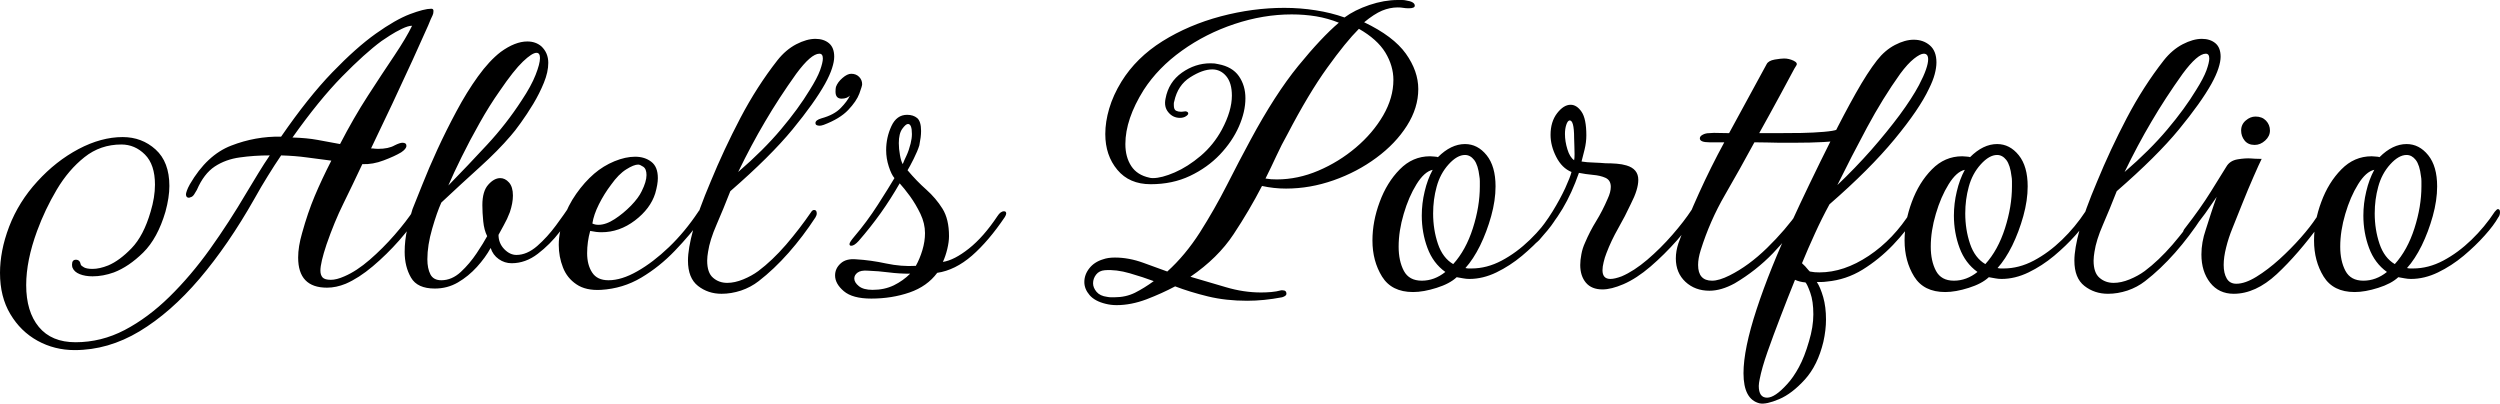 <svg xmlns="http://www.w3.org/2000/svg" viewBox="0 11.2 286.35 46.229" data-asc="0.88" width="286.35" height="46.229"><defs/><g fill="#000000"><g transform="translate(0, 0)"><path d="M49.55 12.95Q49.45 13.15 49.33 13.42Q49.20 13.70 49.05 14.10Q48.70 14.85 48.25 15.88Q47.80 16.90 47.25 18.10Q46.20 20.40 44.93 23.10Q43.65 25.80 42.50 28.20Q42.75 28.20 42.93 28.23Q43.10 28.25 43.30 28.25Q44.50 28.25 45.20 27.85Q45.80 27.55 46.10 27.55Q46.55 27.55 46.55 27.90Q46.55 28.25 45.95 28.65Q45.20 29.10 43.95 29.57Q42.70 30.05 41.50 30Q40.35 32.45 39.33 34.52Q38.30 36.60 37.40 39.20Q36.70 41.30 36.70 42.20Q36.70 42.70 36.95 42.98Q37.20 43.25 37.90 43.25Q38.55 43.25 39.45 42.85Q40.85 42.25 42.35 40.95Q43.85 39.65 45.20 38.10Q46.55 36.55 47.40 35.25Q47.85 34.60 48.20 34.60Q48.40 34.60 48.40 34.85Q48.40 35.10 48.00 35.75Q47.15 37.10 45.73 38.73Q44.30 40.35 42.70 41.70Q41.10 43.05 39.60 43.70Q38.50 44.15 37.45 44.15Q34.15 44.15 34.15 40.70Q34.15 39.45 34.60 37.90Q35.25 35.55 36.05 33.65Q36.85 31.75 37.95 29.60Q36.40 29.40 35.13 29.23Q33.85 29.05 32.20 29Q31.45 30.10 30.68 31.35Q29.90 32.60 29.15 33.95Q26.15 39.25 22.85 43.13Q19.55 47 15.98 49.15Q12.40 51.30 8.55 51.30Q6.25 51.30 4.30 50.23Q2.35 49.15 1.18 47.17Q0 45.20 0 42.45Q0 41.25 0.25 39.92Q0.50 38.60 1.05 37.15Q2.15 34.30 4.28 31.98Q6.40 29.65 9 28.27Q11.60 26.90 14.05 26.90Q16.25 26.90 17.82 28.32Q19.40 29.75 19.40 32.50Q19.40 33.80 18.95 35.45Q18.05 38.50 16.40 40.13Q14.75 41.75 13.05 42.40Q11.80 42.85 10.60 42.85Q9.75 42.85 9.13 42.60Q8.50 42.35 8.30 41.85Q8.25 41.70 8.25 41.50Q8.25 40.95 8.70 40.95Q9.15 40.95 9.25 41.50Q9.30 41.65 9.63 41.83Q9.95 42 10.60 42Q11 42 11.45 41.90Q11.90 41.80 12.40 41.60Q13.70 41.05 15.07 39.63Q16.45 38.20 17.25 35.45Q17.75 33.80 17.75 32.35Q17.75 30.05 16.60 28.90Q15.45 27.75 13.90 27.75Q11.50 27.75 9.68 29.20Q7.85 30.65 6.50 32.92Q5.15 35.20 4.25 37.65Q3 41.05 3 43.85Q3 46.90 4.45 48.65Q5.90 50.40 8.65 50.40Q11.60 50.40 14.28 49Q16.95 47.60 19.40 45.20Q21.85 42.80 24.05 39.73Q26.25 36.65 28.25 33.25Q28.95 32.10 29.60 31.02Q30.25 29.95 30.90 29Q29.10 29 27.48 29.23Q25.85 29.45 24.60 30.27Q23.35 31.10 22.55 32.95Q22.40 33.20 22.23 33.48Q22.05 33.75 21.80 33.80Q21.75 33.80 21.73 33.83Q21.70 33.85 21.65 33.85Q21.30 33.85 21.30 33.45Q21.30 33.35 21.40 33.05Q21.50 32.75 21.75 32.30Q23.70 28.95 26.48 27.88Q29.25 26.80 32.20 26.85Q35.30 22.35 38.05 19.50Q40.80 16.65 43.05 15.05Q45.30 13.45 46.95 12.82Q48.60 12.20 49.40 12.20Q49.65 12.20 49.65 12.45Q49.65 12.75 49.55 12.95M47.20 14.15Q46.75 14.15 46.03 14.50Q45.30 14.85 44.65 15.27Q44.00 15.70 43.70 15.90Q41.80 17.30 39.18 19.97Q36.55 22.65 33.50 26.95Q35.15 27 36.35 27.22Q37.55 27.45 38.95 27.70Q40.50 24.70 42.15 22.15Q43.80 19.60 45.18 17.55Q46.55 15.50 47.20 14.15ZM49.80 44.25Q47.80 44.25 47.08 43Q46.35 41.75 46.35 40.05Q46.35 38.75 46.65 37.40Q46.95 36.05 47.25 35.15Q47.65 34.15 48.38 32.33Q49.10 30.50 50.10 28.32Q51.10 26.15 52.28 23.95Q53.45 21.75 54.75 19.95Q56.05 18.15 57.35 17.15Q59.00 15.95 60.40 15.95Q61.35 15.95 62.00 16.50Q62.80 17.25 62.80 18.40Q62.80 19.45 62.30 20.67Q61.80 21.90 61.08 23.10Q60.35 24.30 59.65 25.27Q58.95 26.25 58.50 26.75Q57.05 28.45 54.98 30.32Q52.90 32.20 50.55 34.40Q50.05 35.50 49.50 37.40Q48.95 39.30 48.95 40.90Q48.95 41.95 49.30 42.63Q49.65 43.30 50.55 43.30Q51.75 43.30 52.78 42.35Q53.80 41.40 54.60 40.20Q55.40 39 55.80 38.25Q55.45 37.55 55.35 36.55Q55.25 35.55 55.25 34.70Q55.25 33.10 55.93 32.35Q56.60 31.60 57.30 31.60Q57.85 31.60 58.30 32.10Q58.75 32.60 58.75 33.60Q58.75 34.45 58.40 35.50Q58.10 36.30 57.70 37Q57.30 37.70 57.10 38.10Q57.10 39.05 57.75 39.73Q58.40 40.40 59.15 40.40Q60.35 40.40 61.53 39.38Q62.70 38.35 63.68 37.02Q64.65 35.70 65.25 34.80Q65.55 34.35 65.85 34.35Q66.10 34.35 66.10 34.65Q66.10 34.90 65.90 35.25Q65.20 36.35 64.10 37.77Q63.00 39.20 61.60 40.27Q60.20 41.35 58.60 41.35Q57.80 41.35 57.13 40.88Q56.45 40.40 56.20 39.60Q55.60 40.70 54.63 41.77Q53.65 42.85 52.45 43.55Q51.25 44.25 49.80 44.25M51.35 32.45Q53.60 30.15 55.80 27.77Q58.00 25.40 59.75 22.70Q60.85 21.05 61.35 19.77Q61.85 18.50 61.85 17.85Q61.85 17.25 61.45 17.25Q60.95 17.25 59.90 18.25Q58.85 19.25 57.25 21.60Q56.05 23.30 54.93 25.30Q53.80 27.30 52.88 29.17Q51.95 31.05 51.35 32.45ZM68.85 44.40Q67.10 44.50 66.03 43.77Q64.95 43.05 64.48 41.83Q64.00 40.60 64.00 39.25Q64.00 38.50 64.15 37.75Q64.30 37 64.50 36.35Q65.05 34.75 66.00 33.40Q66.95 32.05 68.05 31.10Q69.10 30.20 70.38 29.67Q71.65 29.15 72.75 29.15Q73.85 29.15 74.60 29.73Q75.35 30.30 75.35 31.60Q75.35 32.30 75.05 33.35Q74.50 35.10 72.73 36.45Q70.95 37.80 68.90 37.80Q68.30 37.80 67.60 37.65Q67.25 38.90 67.25 40.20Q67.25 41.55 67.83 42.42Q68.40 43.30 69.70 43.30Q71.20 43.30 73.00 42.27Q74.80 41.25 76.63 39.50Q78.45 37.75 79.95 35.50Q80.15 35.15 80.40 35.15Q80.65 35.15 80.65 35.55Q80.65 35.95 80.40 36.25Q79.05 38.10 77.30 39.92Q75.55 41.75 73.45 43Q71.35 44.25 68.85 44.40M68.55 36.95Q69.40 36.95 70.40 36.30Q71.40 35.65 72.28 34.75Q73.15 33.85 73.50 33.10Q74.05 32 74.05 31.25Q74.05 30.55 73.68 30.30Q73.30 30.05 73.10 30.05Q72.60 30.05 71.73 30.60Q70.85 31.15 70.00 32.35Q69.20 33.40 68.60 34.60Q68.00 35.80 67.85 36.80Q68.15 36.95 68.55 36.95ZM82.65 44.85Q81.10 44.85 79.95 43.95Q78.80 43.05 78.80 41.05Q78.80 39.70 79.40 37.50Q80.00 35.30 81.40 32Q82.90 28.35 84.80 24.72Q86.70 21.10 89.05 18.10Q90.00 16.90 91.20 16.27Q92.40 15.65 93.40 15.65Q94.35 15.65 94.95 16.15Q95.55 16.65 95.55 17.70Q95.55 18.25 95.30 19.02Q95.05 19.80 94.50 20.80Q93.30 22.95 90.78 26.02Q88.25 29.10 83.65 33.10Q82.85 35.15 82.08 36.92Q81.30 38.70 81.10 40.05Q81.05 40.30 81.03 40.55Q81.00 40.80 81.00 41.05Q81.00 42.45 81.68 43.02Q82.35 43.60 83.30 43.60Q84.15 43.60 85.13 43.20Q86.10 42.80 86.85 42.25Q88.45 41.05 90.03 39.23Q91.60 37.40 92.90 35.50Q93.05 35.25 93.25 35.25Q93.55 35.25 93.55 35.65Q93.55 35.85 93.40 36.10Q92.00 38.25 90.33 40.15Q88.65 42.05 86.90 43.40Q86.00 44.10 84.88 44.48Q83.75 44.85 82.65 44.85M84.55 30.90Q87.45 28.40 89.45 26.02Q91.45 23.65 92.75 21.50Q93.60 20.15 93.93 19.25Q94.25 18.35 94.25 17.90Q94.25 17.35 93.85 17.35Q92.90 17.35 91.20 19.65Q89.20 22.45 87.63 25.13Q86.05 27.80 84.55 30.90ZM93.90 25.60Q93.40 25.60 93.40 25.30Q93.40 24.95 94.10 24.75Q95.55 24.35 96.30 23.57Q97.05 22.80 97.35 22.15Q97.00 22.50 96.40 22.50Q95.70 22.50 95.70 21.70Q95.70 21.35 95.75 21.15Q95.95 20.60 96.50 20.13Q97.05 19.65 97.50 19.65Q98.05 19.65 98.40 20Q98.75 20.35 98.75 20.85Q98.75 21.05 98.43 21.92Q98.10 22.80 97.15 23.80Q96.20 24.80 94.35 25.50Q94.05 25.60 93.90 25.60ZM99.80 45.40Q97.65 45.40 96.65 44.55Q95.65 43.70 95.65 42.75Q95.65 41.95 96.28 41.38Q96.90 40.80 98.05 40.90Q99.75 41 101.50 41.38Q103.25 41.75 104.90 41.65Q105.35 40.85 105.65 39.85Q105.95 38.85 105.95 37.90Q105.95 36.80 105.43 35.70Q104.90 34.60 104.23 33.67Q103.55 32.75 103.05 32.20Q102.05 33.95 100.88 35.60Q99.70 37.25 98.35 38.80Q97.85 39.35 97.50 39.35Q97.30 39.35 97.30 39.15Q97.30 38.95 97.85 38.30Q99.30 36.60 100.55 34.65Q101.80 32.70 102.45 31.60Q102.10 31.20 101.80 30.27Q101.50 29.35 101.50 28.40Q101.50 26.95 102.10 25.65Q102.70 24.35 103.90 24.35Q104.60 24.35 105.05 24.72Q105.50 25.10 105.50 26.20Q105.50 26.55 105.45 26.95Q105.40 27.35 105.30 27.85Q105.10 28.50 104.65 29.40Q104.20 30.30 103.95 30.70Q105.00 31.95 106.10 32.92Q107.20 33.90 107.95 35.10Q108.70 36.30 108.70 38.25Q108.70 38.90 108.50 39.73Q108.30 40.55 108.00 41.20Q109.30 41 110.98 39.67Q112.65 38.35 114.25 35.95Q114.60 35.40 115.00 35.40Q115.25 35.40 115.25 35.65Q115.25 35.80 115.10 36.05Q113.25 38.80 111.33 40.48Q109.40 42.15 107.35 42.45Q106.20 44 104.18 44.70Q102.15 45.40 99.80 45.40M103.40 30Q103.55 29.60 103.83 29.02Q104.10 28.45 104.30 27.65Q104.45 27.05 104.45 26.55Q104.45 25.40 104.00 25.40Q103.75 25.40 103.35 25.95Q102.95 26.50 102.95 27.60Q102.95 28.25 103.08 28.95Q103.20 29.65 103.40 30M99.95 44.40Q101.30 44.40 102.38 43.88Q103.45 43.35 104.25 42.55Q102.95 42.55 101.80 42.40Q100.65 42.25 99.35 42.20Q98.60 42.15 98.23 42.42Q97.85 42.70 97.85 43.10Q97.85 43.55 98.38 43.98Q98.90 44.40 99.95 44.40ZM127.90 46.15Q127.25 46.15 126.65 46Q125.40 45.70 124.80 45Q124.20 44.30 124.20 43.50Q124.20 42.65 124.78 41.92Q125.35 41.20 126.35 40.90Q126.90 40.70 127.70 40.70Q129.30 40.70 130.95 41.30Q132.60 41.90 133.70 42.30Q135.75 40.45 137.43 37.83Q139.10 35.20 140.53 32.40Q141.95 29.60 143.25 27.20Q146.05 22 148.70 18.75Q151.35 15.50 153.35 13.80Q152.10 13.30 150.75 13.07Q149.40 12.85 147.95 12.85Q144.70 12.85 141.40 13.95Q138.10 15.05 135.38 17Q132.65 18.95 131.00 21.50Q128.90 24.85 128.90 27.70Q128.90 29.20 129.58 30.23Q130.25 31.25 131.65 31.55Q131.80 31.60 132.05 31.60Q133.05 31.60 134.55 30.95Q136.05 30.30 137.53 29.05Q139.00 27.80 139.95 26.05Q141.10 23.90 141.10 22.15Q141.10 20.70 140.45 19.92Q139.80 19.15 138.85 19.15Q137.75 19.15 136.33 20.05Q134.90 20.95 134.50 22.80Q134.45 22.95 134.45 23.05Q134.45 23.15 134.45 23.25Q134.45 23.75 134.70 23.88Q134.95 24 135.25 24Q135.45 24 135.60 23.97Q135.75 23.95 135.80 23.95Q136.10 24 136.10 24.20Q136.10 24.35 135.83 24.52Q135.55 24.70 135.15 24.70Q134.35 24.70 133.83 24.07Q133.30 23.45 133.50 22.50Q133.85 20.60 135.38 19.52Q136.90 18.45 138.65 18.45Q138.90 18.45 139.13 18.47Q139.35 18.50 139.55 18.55Q141.15 18.85 141.90 19.92Q142.65 21 142.65 22.45Q142.65 24 141.90 25.70Q141.15 27.40 139.73 28.90Q138.30 30.40 136.30 31.35Q134.30 32.30 131.80 32.30Q129.35 32.30 127.98 30.65Q126.60 29 126.60 26.55Q126.60 25.15 127.05 23.63Q127.50 22.10 128.45 20.55Q130.15 17.80 133.15 15.92Q136.15 14.05 139.83 13.07Q143.50 12.10 147.10 12.10Q148.95 12.10 150.70 12.38Q152.45 12.65 154.00 13.20Q155.15 12.35 156.85 11.77Q158.55 11.20 160.10 11.20Q160.35 11.20 160.60 11.20Q160.85 11.20 161.05 11.25Q162.05 11.40 162.05 11.85Q162.05 12.15 161.35 12.15Q161.00 12.15 160.73 12.10Q160.45 12.05 160.10 12.05Q159.20 12.05 158.30 12.42Q157.40 12.80 156.25 13.75Q159.60 15.35 161.03 17.35Q162.45 19.35 162.45 21.40Q162.45 23.55 161.15 25.60Q159.85 27.65 157.65 29.27Q155.45 30.90 152.75 31.85Q150.05 32.80 147.30 32.80Q145.90 32.80 144.55 32.50Q143.10 35.30 141.30 38.02Q139.50 40.75 136.35 42.90Q138.40 43.50 140.43 44.10Q142.45 44.70 144.45 44.70Q145.00 44.70 145.60 44.65Q146.20 44.60 146.75 44.45L146.90 44.45Q147.35 44.45 147.35 44.85Q147.35 45.10 146.85 45.25Q145.80 45.45 144.80 45.55Q143.80 45.65 142.85 45.65Q140.40 45.65 138.35 45.15Q136.30 44.65 134.60 44Q133.10 44.80 131.33 45.48Q129.55 46.15 127.90 46.15M146.25 31.75Q148.65 31.75 151.00 30.75Q153.35 29.75 155.30 28.10Q157.25 26.45 158.43 24.42Q159.60 22.40 159.60 20.35Q159.60 18.75 158.68 17.22Q157.75 15.70 155.65 14.50Q154.15 16 152.03 18.95Q149.90 21.90 147.45 26.60Q146.80 27.75 146.20 29.05Q145.60 30.35 144.95 31.65Q145.30 31.70 145.60 31.73Q145.90 31.75 146.25 31.75M127.65 45.25Q128.95 45.25 130.00 44.73Q131.05 44.20 132.15 43.40Q130.95 42.95 129.40 42.50Q127.85 42.05 126.55 42.15Q125.90 42.20 125.55 42.65Q125.20 43.10 125.20 43.65Q125.20 44.15 125.60 44.63Q126.00 45.10 126.80 45.20Q127.05 45.25 127.25 45.25Q127.45 45.25 127.65 45.25ZM161.85 44.65Q159.40 44.65 158.30 42.88Q157.20 41.10 157.20 38.75Q157.20 36.55 158.03 34.33Q158.85 32.10 160.33 30.60Q161.80 29.10 163.80 29.10Q163.90 29.10 164.25 29.13Q164.60 29.15 164.70 29.20Q166.20 27.70 167.80 27.70Q169.25 27.70 170.28 28.98Q171.30 30.25 171.30 32.55Q171.30 34.15 170.80 35.95Q170.30 37.75 169.53 39.33Q168.75 40.90 167.85 41.90Q168.05 41.95 168.20 41.95Q168.35 41.95 168.55 41.95Q170.30 41.95 172.00 41.05Q173.70 40.15 175.23 38.67Q176.75 37.20 177.90 35.45Q178.15 35.15 178.25 35.15Q178.50 35.15 178.50 35.50Q178.50 35.85 178.30 36.10Q177.80 37 176.75 38.17Q175.70 39.35 174.33 40.50Q172.95 41.65 171.40 42.40Q169.85 43.15 168.30 43.15Q167.95 43.15 167.58 43.08Q167.20 43 166.85 42.95Q166.05 43.70 164.55 44.17Q163.05 44.65 161.85 44.65M166.45 41.45Q167.90 39.85 168.70 37.35Q169.50 34.85 169.50 32.55Q169.50 32.25 169.50 31.95Q169.50 31.65 169.45 31.40Q169.30 30.10 168.85 29.52Q168.40 28.95 167.80 28.95Q166.90 28.95 165.93 30.02Q164.95 31.10 164.55 32.60Q164.15 34.05 164.15 35.65Q164.15 37.50 164.70 39.13Q165.25 40.75 166.45 41.45M162.85 43.35Q164.30 43.35 165.55 42.35Q164.15 41.35 163.50 39.60Q162.85 37.85 162.85 35.90Q162.85 34.50 163.18 33.13Q163.50 31.75 164.10 30.65Q163.15 30.85 162.25 32.30Q161.35 33.75 160.78 35.70Q160.20 37.65 160.20 39.45Q160.20 41.10 160.80 42.23Q161.40 43.35 162.85 43.35ZM183.55 44.35Q182.30 44.35 181.65 43.58Q181.00 42.80 181.00 41.55Q181.00 41 181.13 40.33Q181.25 39.65 181.55 39Q182.10 37.70 182.83 36.52Q183.55 35.35 184.15 33.95Q184.50 33.20 184.50 32.60Q184.50 31.85 183.90 31.57Q183.30 31.30 182.45 31.23Q181.60 31.15 180.85 31Q180.05 33.30 178.98 35.10Q177.90 36.90 176.30 38.70Q175.75 39.25 175.50 39.25Q175.30 39.25 175.30 39.05Q175.30 38.70 175.85 38.10Q176.95 36.85 177.83 35.42Q178.70 34 179.28 32.75Q179.85 31.50 180.00 30.90Q178.90 30.45 178.25 29.17Q177.60 27.90 177.60 26.65Q177.60 25.15 178.35 24.17Q179.10 23.20 179.90 23.20Q180.60 23.20 181.15 24Q181.70 24.80 181.70 26.70Q181.70 27.50 181.50 28.32Q181.30 29.15 181.15 29.70Q181.75 29.80 182.55 29.82Q183.35 29.85 183.90 29.90Q184.55 29.90 185.18 29.95Q185.80 30 186.30 30.15Q187.65 30.55 187.65 31.80Q187.65 32.90 186.80 34.55Q186.15 35.95 185.35 37.35Q184.55 38.75 184.00 40.20Q183.80 40.70 183.68 41.23Q183.55 41.75 183.55 42.15Q183.55 43.15 184.45 43.15Q184.95 43.15 185.75 42.85Q187.15 42.25 188.68 40.95Q190.20 39.65 191.55 38.10Q192.90 36.55 193.75 35.25Q194.20 34.60 194.55 34.60Q194.75 34.60 194.75 34.85Q194.75 35.20 194.35 35.75Q193.50 37.10 192.08 38.73Q190.65 40.35 189.05 41.73Q187.45 43.10 185.95 43.75Q184.55 44.35 183.55 44.35M180.30 29.55Q180.35 29.35 180.35 28.85Q180.35 28.45 180.33 27.97Q180.30 27.50 180.30 27Q180.30 24.90 179.75 25Q179.55 25.05 179.40 25.50Q179.25 25.95 179.25 26.55Q179.25 27.40 179.53 28.30Q179.80 29.20 180.30 29.55ZM195.80 44.50Q194.15 44.50 193.05 43.48Q191.95 42.45 191.95 40.80Q191.95 39.95 192.25 39.05Q193.25 36.30 194.60 33.33Q195.95 30.35 197.50 27.50L195.80 27.50Q194.70 27.50 194.70 27.05Q194.70 26.80 195.03 26.63Q195.35 26.45 195.80 26.45Q196.30 26.40 196.85 26.43Q197.40 26.45 198.05 26.45L202.35 18.55Q202.55 18.15 203.28 18.02Q204.00 17.90 204.35 17.90Q204.90 17.90 205.43 18.15Q205.95 18.40 205.75 18.70Q205.60 18.90 205.13 19.80Q204.65 20.70 204.00 21.90Q203.35 23.10 202.68 24.32Q202.00 25.55 201.50 26.45L203.65 26.45Q204.90 26.45 206.33 26.43Q207.75 26.40 208.90 26.30Q210.05 26.20 210.40 26.05Q210.70 25.90 211.00 25.90Q211.50 25.90 211.50 26.30Q211.50 26.75 210.80 27.15Q210.30 27.40 208.85 27.47Q207.40 27.55 205.50 27.55L203.80 27.55Q203.15 27.55 202.40 27.52Q201.65 27.50 200.95 27.50Q199.30 30.55 197.58 33.52Q195.85 36.50 194.80 39.85Q194.50 40.80 194.50 41.55Q194.50 43.35 196.10 43.35Q196.90 43.35 198.10 42.75Q200.30 41.65 202.40 39.60Q204.50 37.55 206.05 35.35Q206.30 34.95 206.60 34.95Q206.80 34.95 206.80 35.20Q206.80 35.45 206.60 35.80Q205.00 38.20 203.08 40.20Q201.15 42.20 198.70 43.65Q197.15 44.50 195.80 44.50ZM201.55 57.40Q199.70 56.95 199.70 53.95Q199.70 51.20 201.20 46.63Q202.70 42.05 205.30 36.45Q206.05 34.80 207.25 32.30Q208.45 29.80 209.83 27.05Q211.20 24.30 212.55 21.90Q213.90 19.50 215.00 18.10Q215.90 16.95 217.05 16.35Q218.20 15.75 219.20 15.75Q220.30 15.75 221.05 16.40Q221.80 17.05 221.80 18.35Q221.80 18.95 221.60 19.70Q221.40 20.45 220.95 21.35Q219.85 23.70 217.00 27.15Q214.15 30.60 209.55 34.60Q208.65 36.25 207.88 37.95Q207.10 39.65 206.40 41.35Q206.75 41.65 207.15 42.15L207.30 42.30Q207.55 42.35 207.85 42.38Q208.15 42.40 208.40 42.40Q211.20 42.40 214.05 40.50Q216.90 38.60 218.90 35.40Q219.15 35 219.40 35Q219.65 35 219.65 35.40Q219.65 35.65 219.50 35.90Q218.40 37.60 216.83 39.25Q215.25 40.90 213.35 42.08Q211.45 43.25 209.25 43.45Q208.90 43.50 208.63 43.50Q208.35 43.50 208.10 43.50Q208.50 44.10 208.83 45.23Q209.15 46.35 209.15 47.80Q209.15 49 208.85 50.35Q208.20 53.05 206.73 54.67Q205.25 56.30 203.78 56.92Q202.30 57.55 201.55 57.40M210.45 32.40Q212.50 30.45 214.33 28.38Q216.15 26.30 217.58 24.38Q219.00 22.45 219.80 20.95Q220.35 19.90 220.60 19.17Q220.85 18.45 220.85 18Q220.85 17.35 220.35 17.35Q219.95 17.35 219.23 17.92Q218.50 18.50 217.65 19.65Q215.65 22.45 213.85 25.80Q212.05 29.15 210.45 32.40M201.45 55.40Q201.45 56.75 202.40 56.75Q203.30 56.75 204.70 55.20Q205.40 54.45 206.05 53.25Q206.70 52.05 207.20 50.30Q207.70 48.65 207.70 47.20Q207.70 45.70 207.35 44.73Q207.00 43.75 206.80 43.55Q206.15 43.50 205.60 43.25L205.60 43.25Q204.75 45.35 203.93 47.50Q203.10 49.65 202.45 51.50Q201.80 53.35 201.55 54.65Q201.50 54.85 201.48 55.05Q201.45 55.25 201.45 55.40ZM222.80 44.65Q220.35 44.65 219.25 42.88Q218.15 41.10 218.15 38.75Q218.15 36.55 218.98 34.33Q219.80 32.10 221.28 30.60Q222.75 29.10 224.75 29.10Q224.85 29.10 225.20 29.13Q225.55 29.15 225.65 29.20Q227.15 27.70 228.75 27.70Q230.20 27.70 231.23 28.98Q232.25 30.25 232.25 32.55Q232.25 34.15 231.75 35.95Q231.25 37.75 230.48 39.33Q229.70 40.90 228.80 41.90Q229.00 41.95 229.15 41.95Q229.30 41.95 229.50 41.95Q231.25 41.95 232.95 41.05Q234.65 40.15 236.18 38.67Q237.70 37.20 238.85 35.45Q239.10 35.15 239.20 35.15Q239.45 35.15 239.45 35.50Q239.45 35.85 239.25 36.10Q238.75 37 237.70 38.17Q236.65 39.35 235.28 40.50Q233.90 41.65 232.35 42.40Q230.80 43.15 229.25 43.15Q228.90 43.15 228.53 43.08Q228.15 43 227.80 42.95Q227.00 43.70 225.50 44.17Q224.00 44.65 222.80 44.65M227.40 41.45Q228.85 39.85 229.65 37.35Q230.45 34.85 230.45 32.55Q230.45 32.25 230.45 31.95Q230.45 31.65 230.40 31.40Q230.25 30.10 229.80 29.52Q229.35 28.95 228.75 28.95Q227.85 28.95 226.88 30.02Q225.90 31.10 225.50 32.60Q225.10 34.05 225.10 35.65Q225.10 37.50 225.65 39.13Q226.20 40.75 227.40 41.45M223.80 43.35Q225.25 43.35 226.50 42.35Q225.10 41.35 224.45 39.60Q223.80 37.85 223.80 35.90Q223.80 34.50 224.13 33.13Q224.45 31.75 225.05 30.65Q224.10 30.85 223.20 32.30Q222.30 33.75 221.73 35.70Q221.15 37.65 221.15 39.45Q221.15 41.10 221.75 42.23Q222.35 43.35 223.80 43.35ZM241.45 44.85Q239.90 44.85 238.75 43.95Q237.60 43.05 237.60 41.05Q237.60 39.70 238.20 37.50Q238.80 35.30 240.20 32Q241.70 28.35 243.60 24.72Q245.50 21.10 247.85 18.10Q248.80 16.90 250.00 16.27Q251.20 15.65 252.20 15.65Q253.15 15.65 253.75 16.15Q254.35 16.65 254.35 17.70Q254.35 18.25 254.10 19.02Q253.85 19.80 253.30 20.80Q252.10 22.95 249.58 26.02Q247.05 29.10 242.45 33.10Q241.65 35.15 240.88 36.92Q240.10 38.70 239.90 40.05Q239.85 40.30 239.83 40.55Q239.80 40.80 239.80 41.05Q239.80 42.45 240.48 43.02Q241.15 43.60 242.10 43.60Q242.95 43.60 243.93 43.20Q244.90 42.80 245.65 42.25Q247.25 41.05 248.83 39.23Q250.40 37.40 251.70 35.50Q251.85 35.25 252.05 35.25Q252.35 35.25 252.35 35.65Q252.35 35.85 252.20 36.10Q250.80 38.25 249.13 40.15Q247.45 42.05 245.70 43.40Q244.80 44.10 243.68 44.48Q242.55 44.85 241.45 44.85M243.35 30.90Q246.25 28.40 248.25 26.02Q250.25 23.65 251.55 21.50Q252.40 20.15 252.73 19.25Q253.05 18.35 253.05 17.90Q253.05 17.35 252.65 17.35Q251.70 17.35 250.00 19.65Q248.00 22.45 246.43 25.13Q244.85 27.80 243.35 30.90ZM258.25 27.80Q257.50 27.80 257.10 27.30Q256.70 26.80 256.70 26.15Q256.70 25.45 257.23 25Q257.75 24.55 258.35 24.55Q259.10 24.55 259.55 25.02Q260.00 25.50 260.00 26.15Q260.00 26.80 259.45 27.30Q258.90 27.80 258.25 27.80M255.85 44.85Q254.15 44.85 253.15 43.58Q252.15 42.30 252.15 40.35Q252.15 38.95 252.65 37.50Q252.90 36.70 253.25 35.63Q253.60 34.55 253.90 33.75Q253.25 34.70 252.58 35.65Q251.90 36.60 251.10 37.50Q250.65 38 250.25 38Q250.05 38 250.05 37.80Q250.05 37.60 250.30 37.30Q252.05 35.05 253.23 33.15Q254.40 31.25 255.00 30.30Q255.40 29.60 256.30 29.45Q257.20 29.30 257.85 29.35Q258.05 29.35 258.30 29.38Q258.55 29.40 259.05 29.40Q258.75 30 258.13 31.42Q257.50 32.85 256.85 34.48Q256.20 36.10 255.70 37.35Q255.25 38.45 254.98 39.55Q254.70 40.65 254.70 41.55Q254.70 42.50 255.05 43.10Q255.40 43.70 256.15 43.70Q257.15 43.70 258.45 42.90Q259.75 42.10 261.08 40.90Q262.40 39.70 263.53 38.42Q264.65 37.15 265.30 36.15Q265.50 35.85 265.75 35.85Q266.00 35.85 266.00 36.25Q266.00 36.55 265.80 36.80Q263.20 40.35 260.78 42.60Q258.35 44.85 255.85 44.85ZM269.70 44.65Q267.25 44.65 266.15 42.88Q265.05 41.10 265.05 38.75Q265.05 36.55 265.88 34.33Q266.70 32.10 268.18 30.60Q269.65 29.10 271.65 29.10Q271.75 29.10 272.10 29.13Q272.45 29.15 272.55 29.20Q274.05 27.70 275.65 27.70Q277.10 27.70 278.13 28.98Q279.15 30.25 279.15 32.55Q279.15 34.15 278.65 35.95Q278.15 37.75 277.38 39.33Q276.60 40.90 275.70 41.90Q275.90 41.95 276.05 41.95Q276.20 41.95 276.40 41.95Q278.15 41.95 279.85 41.05Q281.55 40.15 283.08 38.67Q284.60 37.20 285.75 35.45Q286.00 35.15 286.10 35.15Q286.35 35.15 286.35 35.50Q286.35 35.85 286.15 36.10Q285.65 37 284.60 38.17Q283.55 39.35 282.18 40.50Q280.80 41.65 279.25 42.40Q277.70 43.15 276.15 43.15Q275.80 43.15 275.43 43.08Q275.05 43 274.70 42.95Q273.90 43.70 272.40 44.17Q270.90 44.65 269.70 44.65M274.30 41.45Q275.75 39.85 276.55 37.35Q277.35 34.85 277.35 32.55Q277.35 32.25 277.35 31.95Q277.35 31.65 277.30 31.40Q277.15 30.10 276.70 29.52Q276.25 28.95 275.65 28.95Q274.75 28.95 273.78 30.02Q272.80 31.10 272.40 32.60Q272.00 34.05 272.00 35.65Q272.00 37.50 272.55 39.13Q273.10 40.75 274.30 41.45M270.70 43.35Q272.15 43.35 273.40 42.35Q272.00 41.35 271.35 39.60Q270.70 37.85 270.70 35.90Q270.70 34.50 271.03 33.13Q271.35 31.75 271.95 30.65Q271.00 30.85 270.10 32.30Q269.20 33.75 268.63 35.70Q268.05 37.65 268.05 39.45Q268.05 41.10 268.65 42.23Q269.25 43.35 270.70 43.35Z"/></g></g></svg>